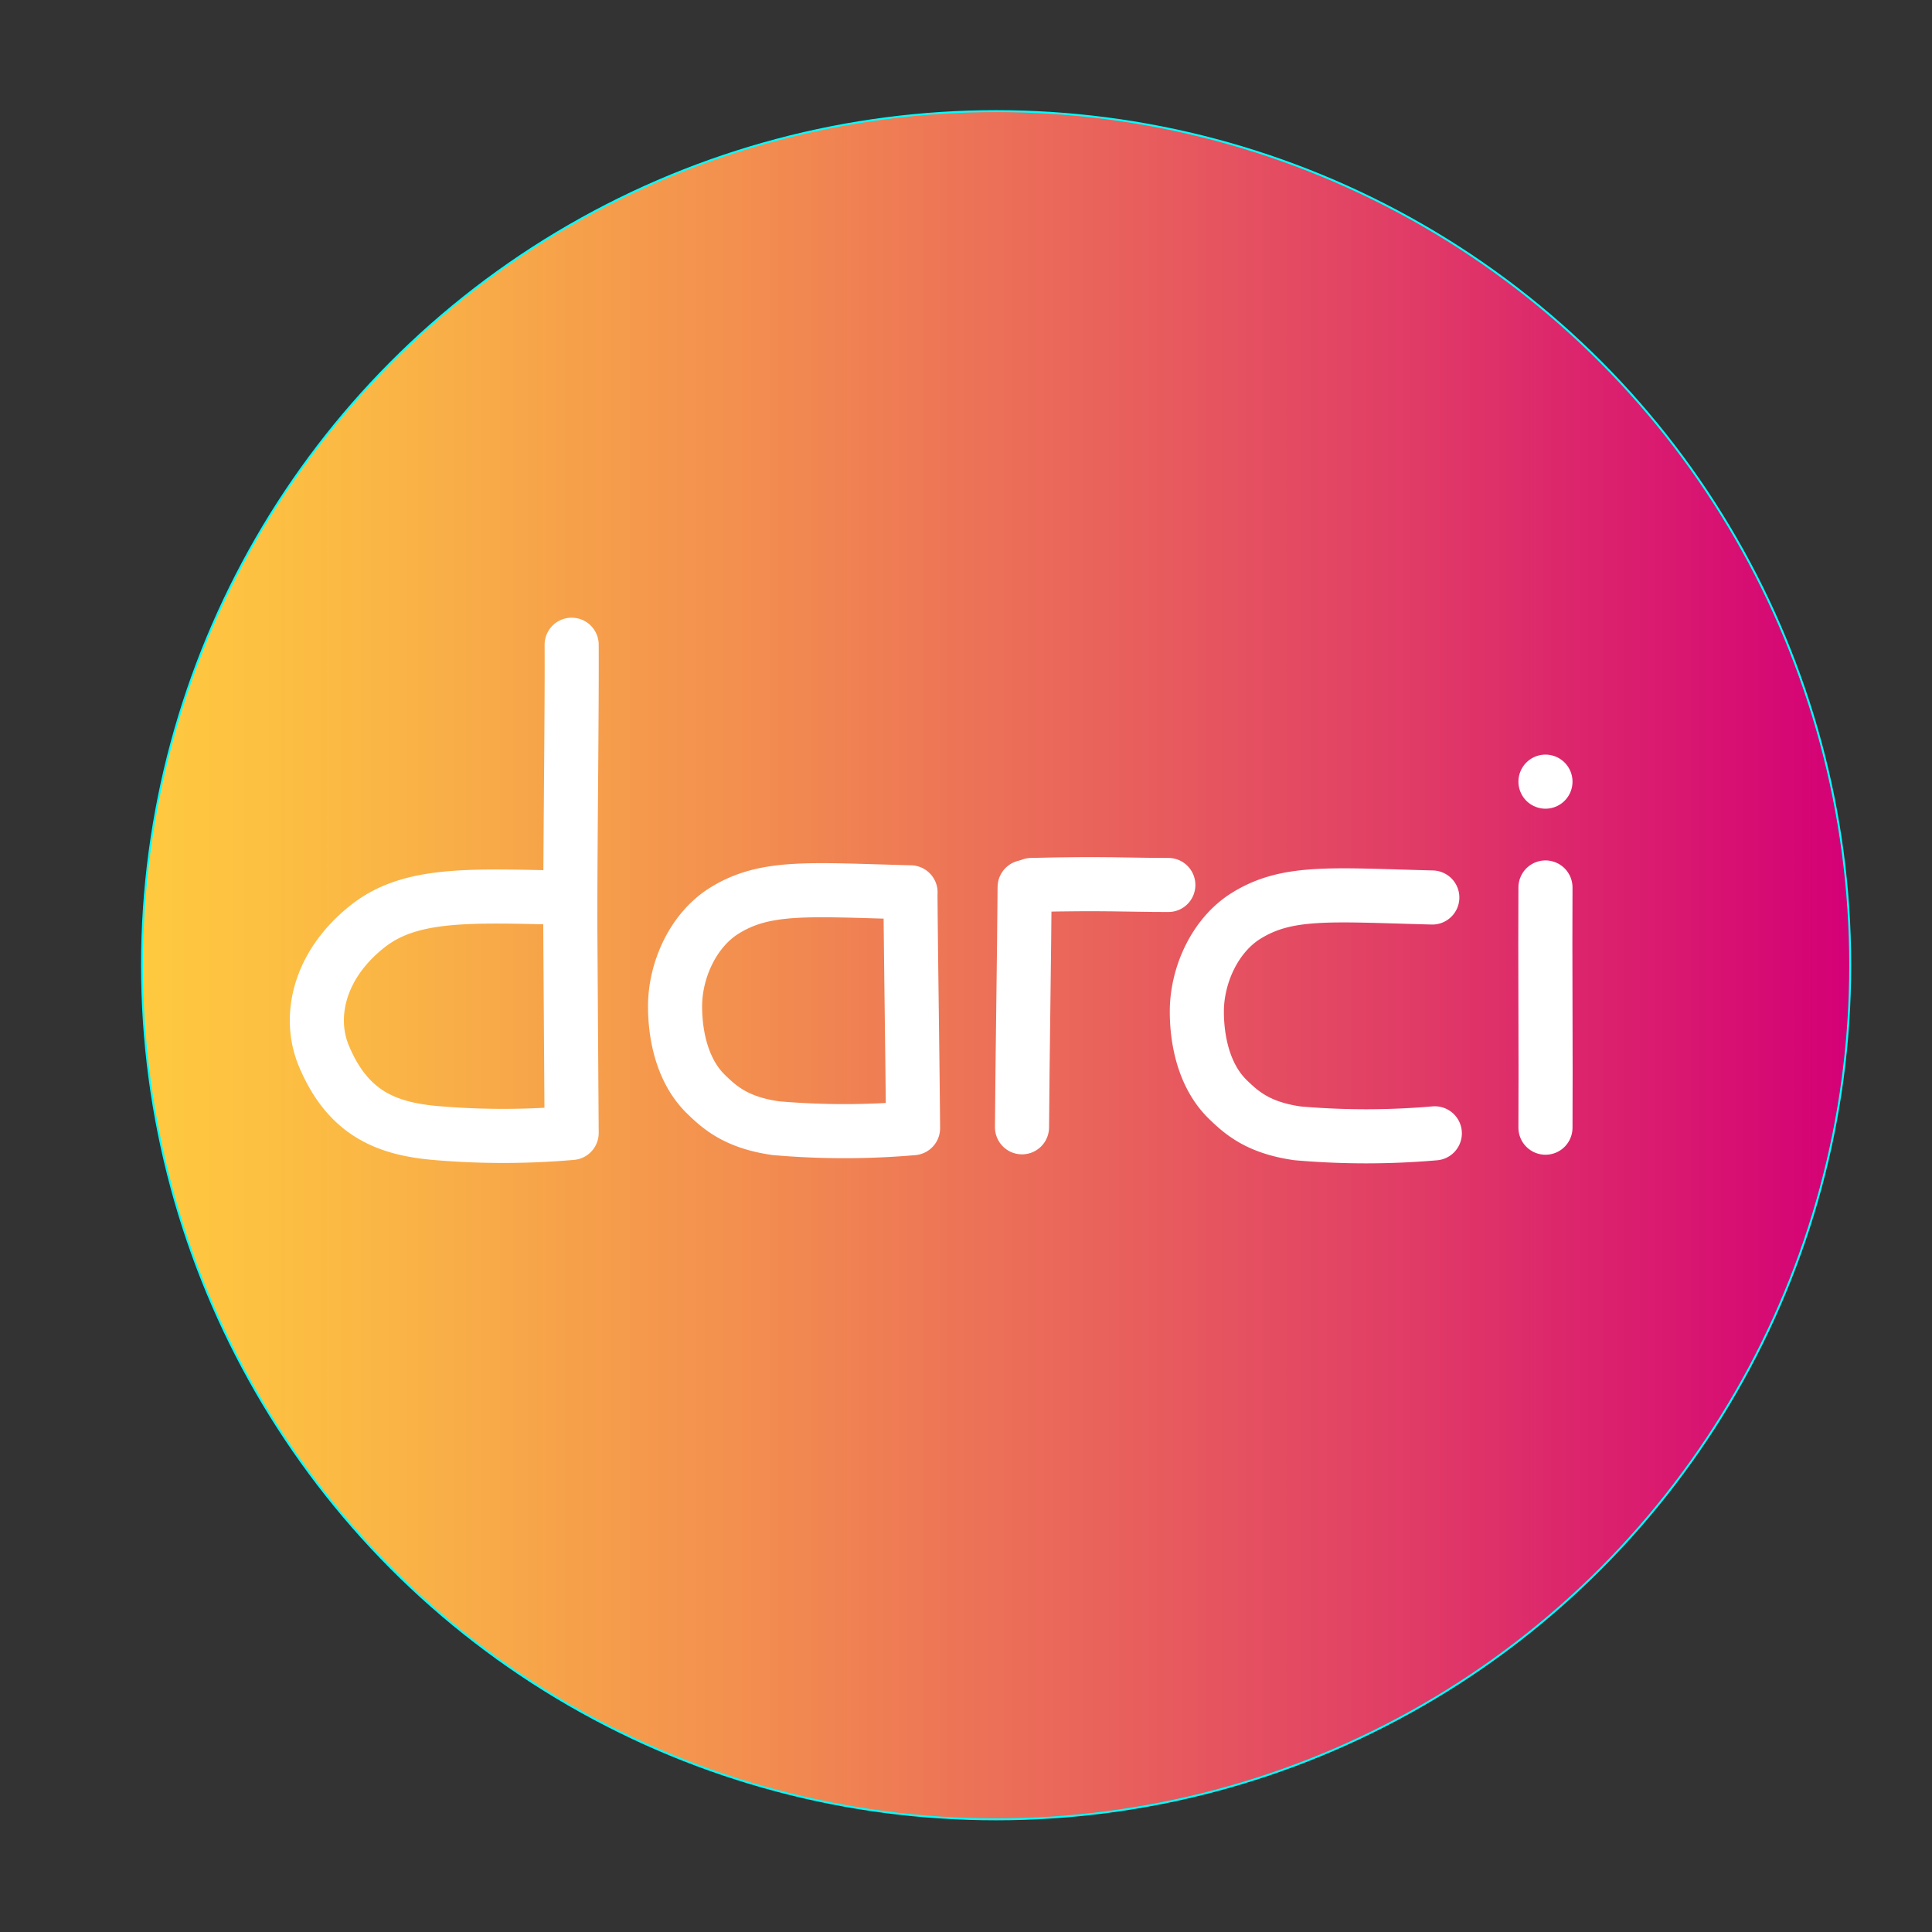 <svg id="Layer_1" data-name="Layer 1" xmlns="http://www.w3.org/2000/svg" xmlns:xlink="http://www.w3.org/1999/xlink" viewBox="0 0 1000 1000"><rect x="0" y="0" width="1000" height="1000" fill="#333333" stroke="none"/><defs><style>.cls-1{stroke:aqua;stroke-miterlimit:10;fill:url(#linear-gradient);}.cls-1,.cls-2{stroke-linecap:round;}.cls-2{fill:none;stroke:#fff;stroke-linejoin:round;stroke-width:28px;}</style><linearGradient id="linear-gradient" x1="73.51" y1="499.6" x2="957.68" y2="499.6" gradientUnits="userSpaceOnUse"><stop offset="0" stop-color="#ffca3f"/><stop offset="0.12" stop-color="#fbb944"/><stop offset="0.37" stop-color="#f28b50"/><stop offset="0.71" stop-color="#e24364"/><stop offset="1" stop-color="#d40076"/><stop offset="1" stop-color="#3f00e9"/></linearGradient></defs><title>Artboard 1</title><circle class="cls-1" cx="515.59" cy="499.6" r="442.08"/><path class="cls-2" d="M295.89,333.72c.22,33.17-.9,117.15-.67,150.33.22,33.67.44,68.69.67,102.36a408.19,408.19,0,0,1-70.86,0c-25.08-2.28-45.11-10.22-57.49-40.11-8.23-19.87-2.68-46.79,22.73-66.85,22.06-17.42,52.14-16,104.28-14.71"/><path class="cls-2" d="M471.25,461.87c.22,33.79,1.11,88.28,1.34,122.07a411,411,0,0,1-71.1,0c-20-2.88-28.64-10.32-36.08-17.58-14.94-14.6-16-37.33-16-45.46,0-18.72,9.29-39.4,25.4-49.47,21.39-13.37,44.16-10.9,96.48-9.56"/><path class="cls-2" d="M604.73,458.06c-21.39,0-33.43-.92-70.86,0"/><path class="cls-2" d="M530.35,459.16c-.23,34.41-1.14,89.92-1.36,124.33"/><path class="cls-2" d="M799.93,459.35c-.23,34.68.23,89.65,0,124.34"/><line class="cls-2" x1="799.93" y1="404.58" x2="799.93" y2="404.58"/><path class="cls-2" d="M742.66,586.61a410.83,410.83,0,0,1-71.09,0c-20-2.87-28.65-10.32-36.09-17.58-14.94-14.59-16-37.33-16-45.46,0-18.72,9.29-39.4,25.4-49.47,21.39-13.37,44.16-10.9,96.48-9.56"/></svg>